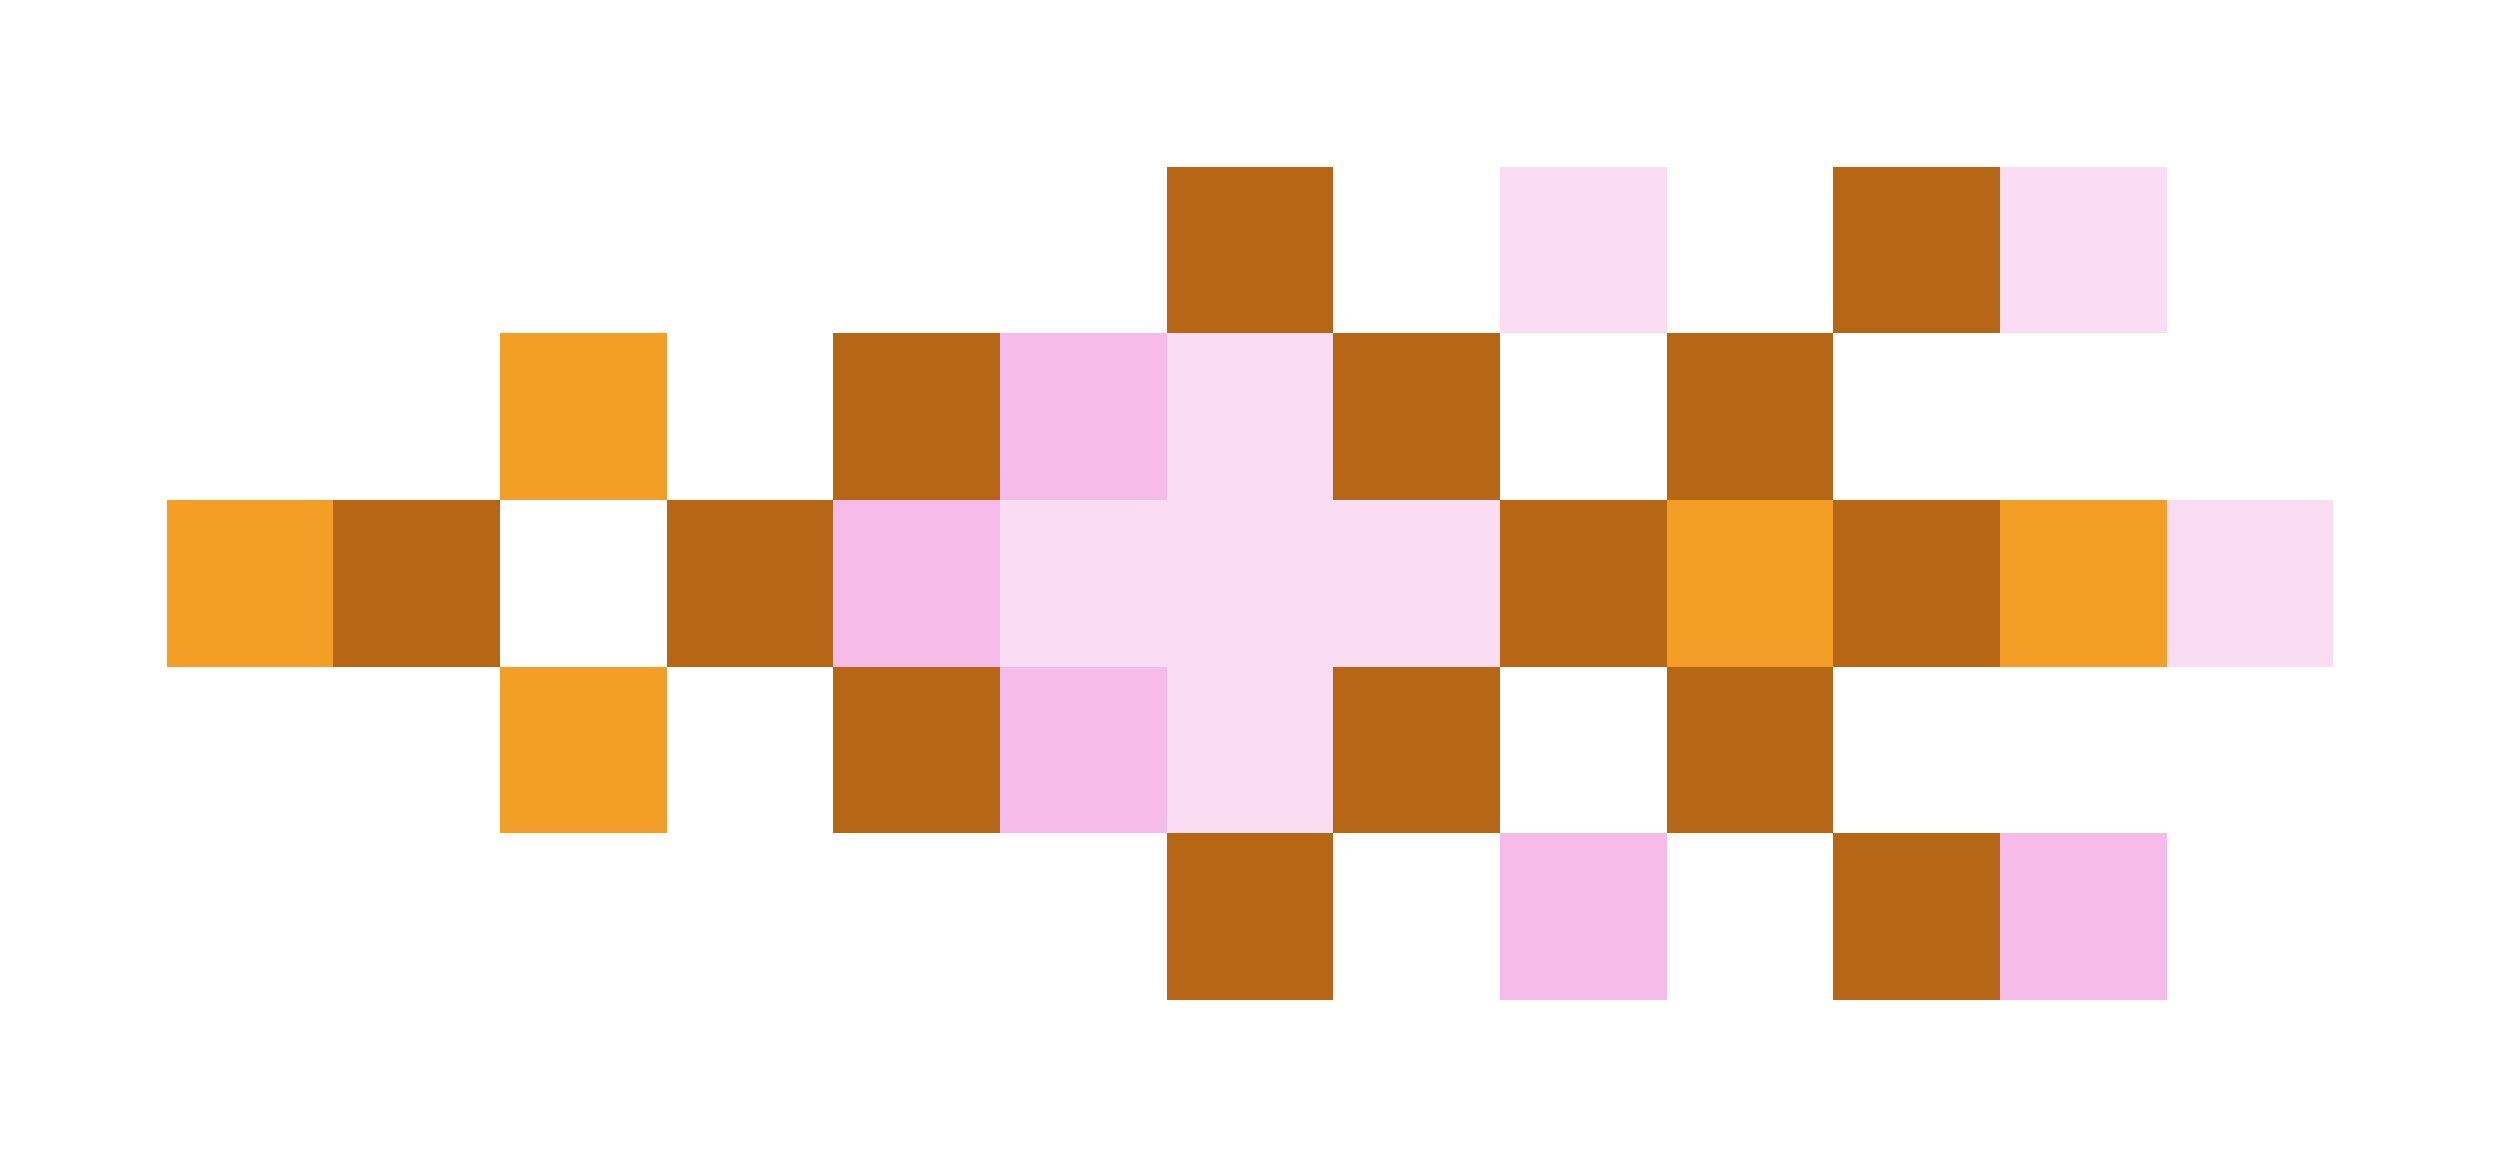 <svg xmlns="http://www.w3.org/2000/svg" shape-rendering="crispEdges" viewBox="0 -0.5 15 7">
    <path stroke="#b66615" d="M7 1h1m3 0h1M5 2h1m2 0h1m1 0h1M2 3h1m1 0h1m4 0h1m1 0h1M5 4h1m2 0h1m1 0h1M7 5h1m3 0h1"/>
    <path stroke="#faddf3" d="M9 1h1m2 0h1M7 2h1M6 3h3m4 0h1M7 4h1"/>
    <path stroke="#f39f27" d="M3 2h1M1 3h1m8 0h1m1 0h1M3 4h1"/>
    <path stroke="#f6bbe8" d="M6 2h1M5 3h1m0 1h1m2 1h1m2 0h1"/>
</svg>
